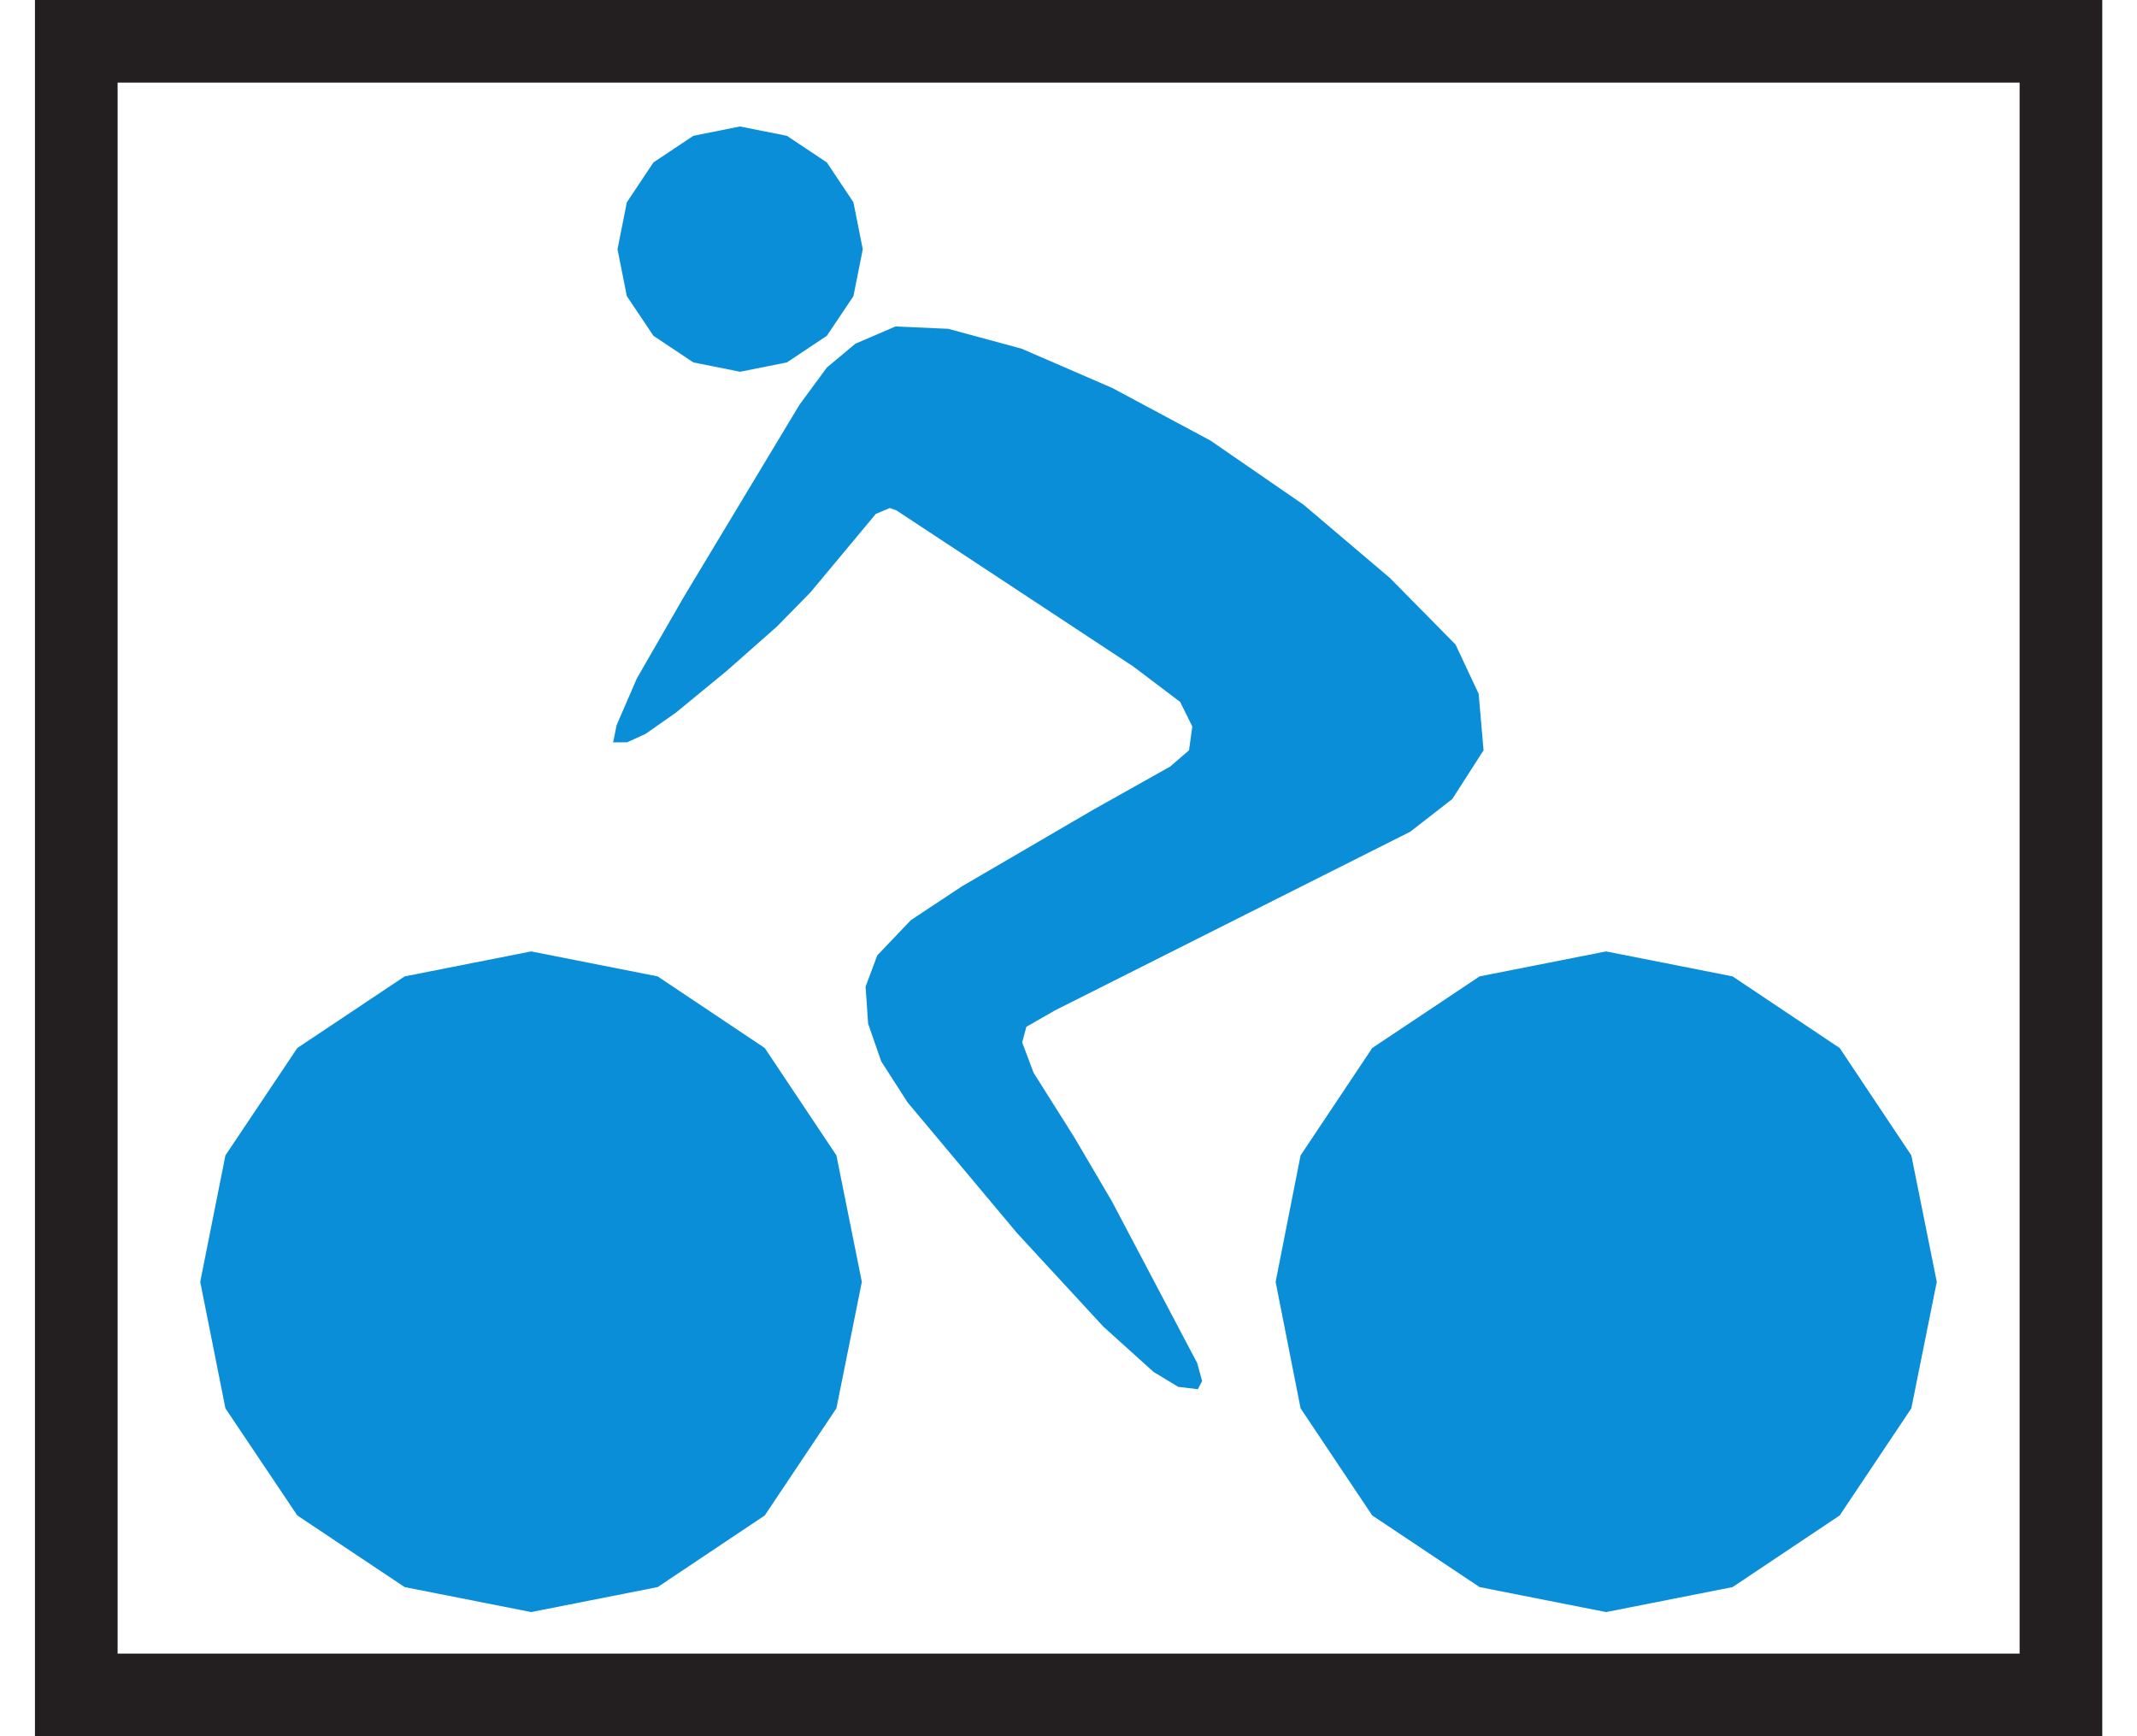 <?xml version="1.0" encoding="UTF-8" standalone="no"?>
<!-- Created with Inkscape (http://www.inkscape.org/) -->

<svg
   xmlns:dc="http://purl.org/dc/elements/1.1/"
   xmlns:cc="http://creativecommons.org/ns#"
   xmlns:rdf="http://www.w3.org/1999/02/22-rdf-syntax-ns#"
   xmlns:svg="http://www.w3.org/2000/svg"
   xmlns="http://www.w3.org/2000/svg"
   xmlns:sodipodi="http://sodipodi.sourceforge.net/DTD/sodipodi-0.dtd"
   xmlns:inkscape="http://www.inkscape.org/namespaces/inkscape"
   width="16"
   height="13"
   id="svg3891"
   version="1.1"
   inkscape:version="0.48+devel r13511"
   viewBox="0 0 8.857 7.44"
   sodipodi:docname="osmc_blue_white_blue_bicycle.svg">
  <rect x="0" y="0" width="8.857" height="7.44" fill="#333333" stroke="none"/>
  <defs
     id="defs3893" />
  <sodipodi:namedview
     id="base"
     pagecolor="#ffffff"
     bordercolor="#666666"
     borderopacity="1.0"
     inkscape:pageopacity="0.0"
     inkscape:pageshadow="2"
     inkscape:zoom="5.6"
     inkscape:cx="38.107285"
     inkscape:cy="3.9885714"
     inkscape:document-units="px"
     inkscape:current-layer="layer1"
     showgrid="false"
     showborder="true"
     inkscape:showpageshadow="true"
     borderlayer="false"
     inkscape:window-width="767"
     inkscape:window-height="432"
     inkscape:window-x="1128"
     inkscape:window-y="608"
     inkscape:window-maximized="0" />
  <g
     inkscape:label="Layer 1"
     inkscape:groupmode="layer"
     id="layer1"
     transform="translate(0,-1044.922)">
    <path
       inkscape:connector-curvature="0"
       d="m 0.177,1045.099 8.504,0 0,7.086 -8.504,0 0,-7.086 z"
       style="fill:#ffffff;fill-opacity:1;fill-rule:nonzero;stroke:none"
       id="path6142" />
    <path
       inkscape:connector-curvature="0"
       d="m 2.478,1048.1 0.014,-0.07 0.087,-0.201 0.201,-0.349 0.496,-0.824 0.117,-0.159 0.122,-0.102 0.172,-0.074 0.226,0.01 0.314,0.085 0.39,0.169 0.42,0.225 0.399,0.275 0.37,0.314 0.281,0.285 0.099,0.211 0.021,0.242 -0.134,0.209 -0.18,0.14 -1.523,0.766 -0.122,0.07 -0.018,0.067 0.049,0.13 0.174,0.276 0.161,0.274 0.366,0.694 0.021,0.077 -0.018,0.035 -0.084,-0.01 -0.106,-0.064 -0.215,-0.194 -0.37,-0.401 -0.469,-0.56 -0.113,-0.176 -0.056,-0.161 -0.011,-0.159 0.05,-0.134 0.144,-0.151 0.219,-0.145 0.564,-0.329 0.328,-0.184 0.081,-0.07 0.014,-0.102 -0.052,-0.105 -0.201,-0.152 -1.015,-0.669 -0.028,-0.01 -0.06,0.025 -0.279,0.335 -0.144,0.147 -0.215,0.19 -0.219,0.18 -0.13,0.091 -0.079,0.036 -0.062,0"
       style="fill:#0b8ed8;fill-opacity:1;fill-rule:evenodd;stroke:none"
       id="path6420" />
    <path
       inkscape:connector-curvature="0"
       d="m 3.021,1045.464 -0.2,0.04 -0.171,0.114 -0.114,0.171 -0.04,0.201 0.04,0.201 0.114,0.17 0.171,0.114 0.2,0.04 0.201,-0.04 0.171,-0.114 0.114,-0.17 0.04,-0.201 -0.04,-0.201 -0.114,-0.171 -0.171,-0.114 -0.201,-0.04"
       style="fill:#0b8ed8;fill-opacity:1;fill-rule:evenodd;stroke:none"
       id="path6422" />
    <path
       inkscape:connector-curvature="0"
       d="m 6.732,1051.83 0.542,-0.107 0.459,-0.307 0.307,-0.459 0.109,-0.542 -0.109,-0.542 -0.307,-0.46 -0.459,-0.307 -0.542,-0.107 -0.542,0.107 -0.46,0.307 -0.307,0.46 -0.107,0.542 0.107,0.542 0.307,0.459 0.46,0.307 0.542,0.107"
       style="fill:#0b8ed8;fill-opacity:1;fill-rule:evenodd;stroke:none"
       id="path6424" />
    <path
       inkscape:connector-curvature="0"
       d="m 2.126,1051.83 0.542,-0.107 0.459,-0.307 0.307,-0.459 0.109,-0.542 -0.109,-0.542 -0.307,-0.46 -0.459,-0.307 -0.542,-0.107 -0.542,0.107 -0.46,0.307 -0.308,0.46 -0.108,0.542 0.108,0.542 0.308,0.459 0.46,0.307 0.542,0.107"
       style="fill:#0b8ed8;fill-opacity:1;fill-rule:evenodd;stroke:none"
       id="path6426" />
    <path
       inkscape:connector-curvature="0"
       style="fill:none;stroke:#231f20;stroke-width:0.354;stroke-linecap:butt;stroke-linejoin:miter;stroke-miterlimit:3;stroke-dasharray:none;stroke-opacity:1"
       d="m 0.177,1052.185 8.504,0 0,-7.086 -8.504,0 0,7.086 z"
       id="path5763" />
  </g>
</svg>
